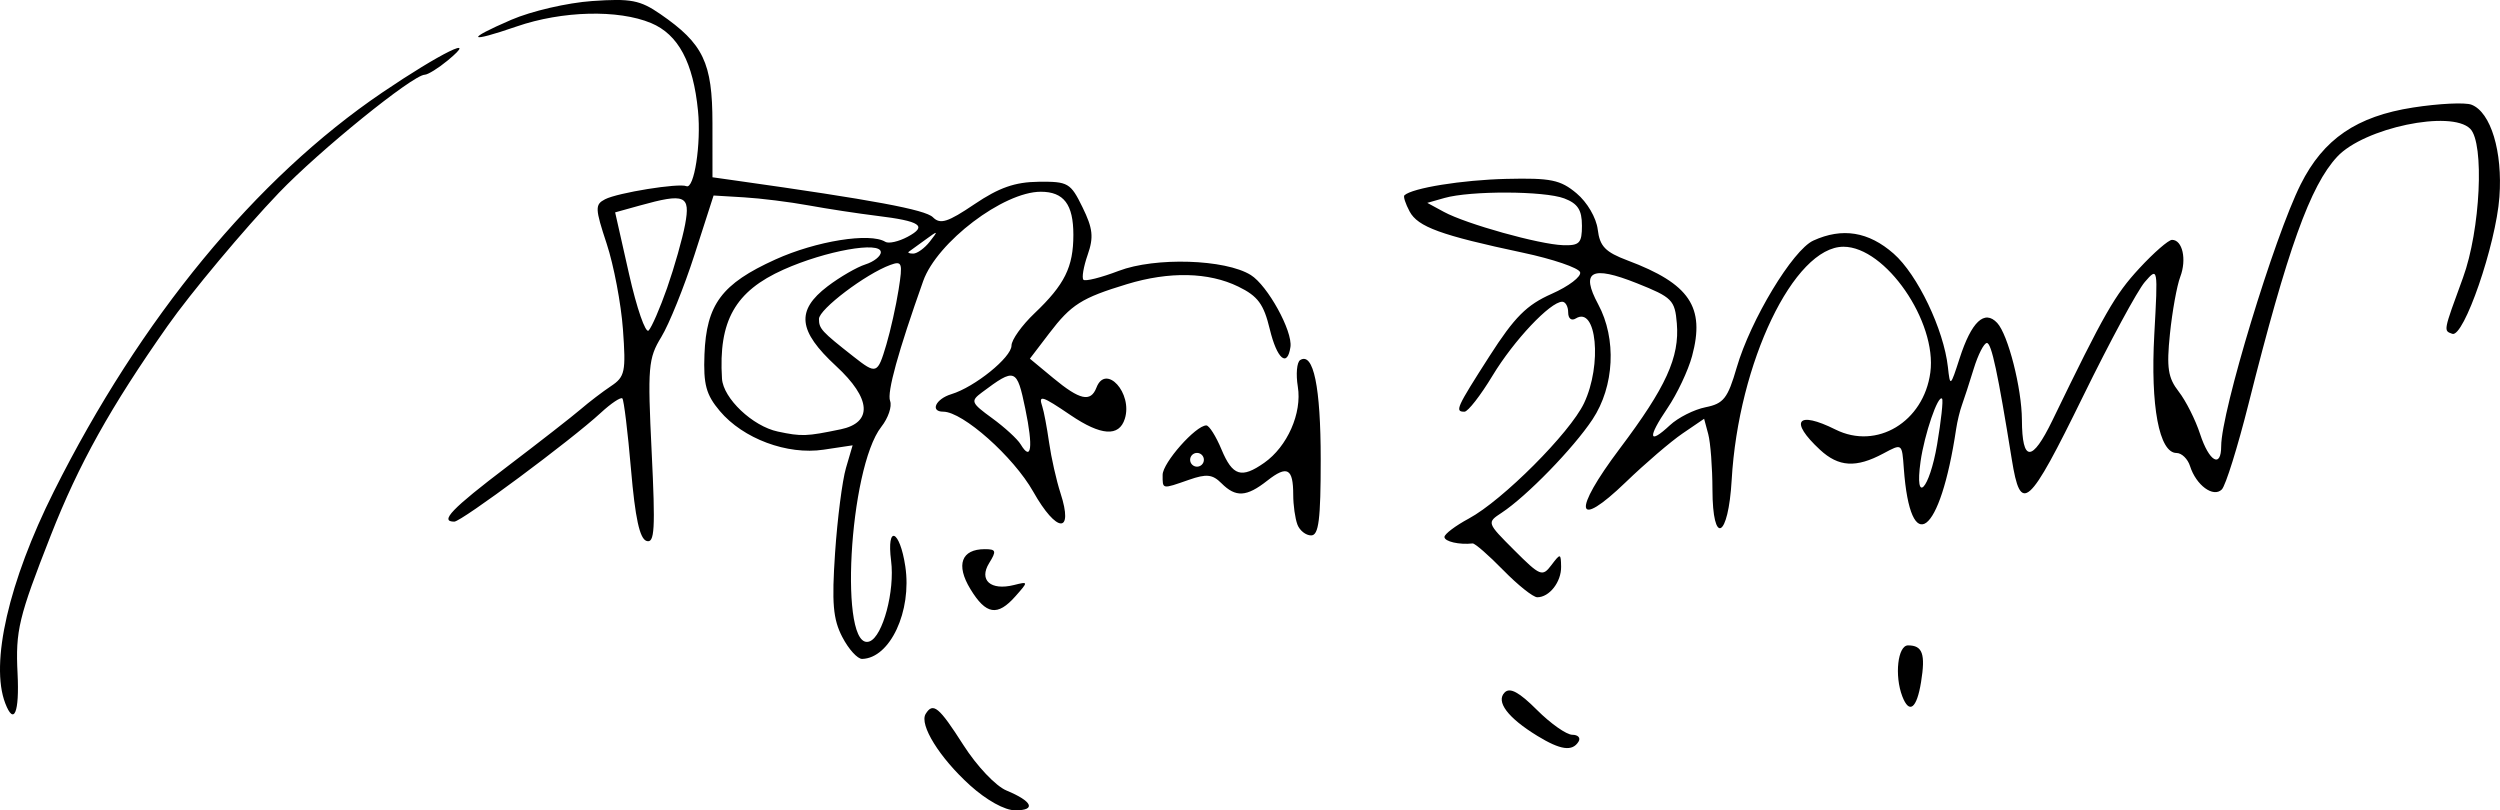 <?xml version="1.0" encoding="UTF-8" standalone="no"?>
<!-- Created with Inkscape (http://www.inkscape.org/) -->

<svg
   xmlns:dc="http://purl.org/dc/elements/1.1/"
   xmlns:cc="http://creativecommons.org/ns#"
   xmlns:rdf="http://www.w3.org/1999/02/22-rdf-syntax-ns#"
   xmlns:svg="http://www.w3.org/2000/svg"
   xmlns="http://www.w3.org/2000/svg"
   xmlns:sodipodi="http://sodipodi.sourceforge.net/DTD/sodipodi-0.dtd"
   xmlns:inkscape="http://www.inkscape.org/namespaces/inkscape"
   width="96.234mm"
   height="31.193mm"
   viewBox="0 0 96.234 31.193"
   version="1.1"
   id="svg8"
   inkscape:version="0.92.2 (5c3e80d, 2017-08-06)"
   sodipodi:docname="nazrul-sign.svg">
  <defs
     id="defs2" />
  <sodipodi:namedview
     id="base"
     pagecolor="#ffffff"
     bordercolor="#666666"
     borderopacity="1.0"
     inkscape:pageopacity="0.0"
     inkscape:pageshadow="2"
     inkscape:zoom="0.49497475"
     inkscape:cx="-57.179001"
     inkscape:cy="-336.02535"
     inkscape:document-units="mm"
     inkscape:current-layer="layer1"
     showgrid="false"
     fit-margin-top="0"
     fit-margin-left="0"
     fit-margin-right="0"
     fit-margin-bottom="0"
     inkscape:window-width="1920"
     inkscape:window-height="1017"
     inkscape:window-x="-8"
     inkscape:window-y="-8"
     inkscape:window-maximized="1" />
  <g
     inkscape:label="Layer 1"
     inkscape:groupmode="layer"
     id="layer1"
     transform="translate(-3.678,-9.418)">
    <path
       inkscape:connector-curvature="0"
       id="path842"
       d="m 41.009,39.639 c -1.162,-1.05 -1.954,-2.327 -1.699,-2.74 0.285,-0.461 0.511,-0.275 1.45,1.195 0.521,0.815 1.247,1.582 1.659,1.753 1.002,0.415 1.158,0.764 0.341,0.764 -0.407,0 -1.104,-0.387 -1.753,-0.972 z m 21.844,-1.896 c -1.136,-0.695 -1.606,-1.32 -1.254,-1.671 0.203,-0.203 0.559,-0.009 1.241,0.673 0.526,0.526 1.139,0.957 1.361,0.957 0.222,0 0.33,0.119 0.24,0.265 -0.24,0.388 -0.693,0.324 -1.587,-0.223 z M 3.88,36.489 c -0.589,-1.535 0.132,-4.68 1.87,-8.151 3.337,-6.667 7.773,-12.056 12.643,-15.358 2.248,-1.524 3.772,-2.272 2.524,-1.239 -0.364,0.301 -0.765,0.551 -0.891,0.554 -0.464,0.012 -4.051,2.916 -5.613,4.546 -1.324,1.381 -3.394,3.856 -4.285,5.124 -2.198,3.127 -3.416,5.313 -4.496,8.064 -1.239,3.157 -1.36,3.661 -1.278,5.316 0.075,1.505 -0.138,2.019 -0.474,1.145 z m 73.025,-0.265 c -0.307,-0.799 -0.176,-1.963 0.221,-1.963 0.559,0 0.676,0.331 0.5,1.414 -0.166,1.024 -0.454,1.243 -0.721,0.549 z m -40.804,-2.284 c -0.357,-0.69 -0.409,-1.301 -0.278,-3.241 0.089,-1.315 0.278,-2.784 0.419,-3.265 l 0.256,-0.874 -1.118,0.168 c -1.4,0.21 -3.098,-0.423 -3.996,-1.491 -0.526,-0.625 -0.633,-1.019 -0.589,-2.174 0.074,-1.93 0.663,-2.72 2.729,-3.656 1.57,-0.712 3.644,-1.045 4.234,-0.68 0.126,0.078 0.512,-0.009 0.858,-0.194 0.775,-0.415 0.5,-0.602 -1.182,-0.807 -0.718,-0.088 -1.9,-0.268 -2.627,-0.401 -0.728,-0.133 -1.849,-0.273 -2.492,-0.311 l -1.169,-0.07 -0.733,2.276 c -0.403,1.252 -0.979,2.677 -1.278,3.168 -0.505,0.827 -0.532,1.152 -0.372,4.434 0.146,2.978 0.114,3.522 -0.198,3.419 -0.264,-0.087 -0.437,-0.881 -0.597,-2.748 -0.124,-1.444 -0.274,-2.676 -0.333,-2.738 -0.06,-0.062 -0.435,0.188 -0.833,0.556 -1.133,1.046 -5.362,4.187 -5.637,4.187 -0.577,0 -0.101,-0.495 2.034,-2.117 1.245,-0.946 2.521,-1.942 2.836,-2.213 0.315,-0.271 0.838,-0.671 1.162,-0.887 0.539,-0.359 0.579,-0.55 0.46,-2.188 -0.072,-0.987 -0.353,-2.466 -0.624,-3.288 -0.452,-1.369 -0.457,-1.513 -0.063,-1.717 0.485,-0.251 2.838,-0.63 3.129,-0.504 0.301,0.13 0.573,-1.626 0.448,-2.898 -0.183,-1.865 -0.758,-2.942 -1.806,-3.38 -1.263,-0.528 -3.425,-0.473 -5.175,0.131 -1.881,0.649 -1.992,0.514 -0.209,-0.256 0.775,-0.335 2.163,-0.657 3.117,-0.723 1.488,-0.104 1.842,-0.036 2.622,0.501 1.658,1.142 2.006,1.869 2.007,4.197 l 0.001,2.086 0.926,0.131 c 5.245,0.74 7.268,1.116 7.559,1.408 0.284,0.284 0.569,0.194 1.602,-0.504 0.944,-0.637 1.558,-0.852 2.464,-0.862 1.138,-0.013 1.234,0.043 1.694,0.984 0.399,0.816 0.435,1.148 0.197,1.829 -0.159,0.457 -0.233,0.889 -0.162,0.959 0.07,0.07 0.68,-0.083 1.355,-0.341 1.406,-0.537 4.106,-0.452 5.087,0.159 0.648,0.404 1.616,2.16 1.526,2.769 -0.118,0.807 -0.519,0.463 -0.795,-0.683 -0.234,-0.97 -0.458,-1.273 -1.213,-1.641 -1.142,-0.557 -2.652,-0.59 -4.285,-0.094 -1.747,0.53 -2.146,0.783 -2.992,1.892 l -0.745,0.977 0.902,0.748 c 1.022,0.847 1.439,0.939 1.66,0.366 0.359,-0.937 1.405,0.213 1.092,1.201 -0.222,0.701 -0.916,0.653 -2.088,-0.142 -1.109,-0.752 -1.244,-0.793 -1.088,-0.331 0.061,0.182 0.179,0.807 0.262,1.389 0.083,0.582 0.28,1.456 0.438,1.943 0.515,1.583 -0.144,1.549 -1.049,-0.055 -0.758,-1.343 -2.711,-3.079 -3.464,-3.079 -0.519,0 -0.292,-0.491 0.312,-0.674 0.9,-0.273 2.315,-1.417 2.315,-1.87 0,-0.221 0.399,-0.78 0.886,-1.243 1.161,-1.104 1.496,-1.779 1.496,-3.021 0,-1.171 -0.368,-1.658 -1.254,-1.658 -1.438,0 -3.996,1.942 -4.527,3.437 -0.967,2.725 -1.399,4.289 -1.274,4.615 0.08,0.21 -0.071,0.657 -0.336,0.994 -1.255,1.596 -1.643,8.719 -0.45,8.261 0.507,-0.195 0.973,-1.944 0.825,-3.099 -0.181,-1.412 0.334,-1.21 0.547,0.215 0.258,1.722 -0.586,3.532 -1.661,3.56 -0.178,0.005 -0.522,-0.374 -0.764,-0.842 z m 7.045,-8.785 c -0.325,-1.565 -0.389,-1.589 -1.672,-0.63 -0.445,0.333 -0.419,0.398 0.397,0.992 0.48,0.35 0.974,0.802 1.096,1.006 0.413,0.686 0.487,0.117 0.179,-1.368 z m -7.114,0.791 c 1.249,-0.261 1.185,-1.186 -0.171,-2.438 -1.467,-1.355 -1.55,-2.136 -0.327,-3.068 0.473,-0.36 1.128,-0.739 1.455,-0.843 0.327,-0.104 0.595,-0.315 0.595,-0.471 0,-0.435 -2.119,-0.057 -3.743,0.669 -1.866,0.834 -2.51,1.974 -2.371,4.198 0.048,0.759 1.179,1.832 2.149,2.037 0.92,0.195 1.1,0.188 2.412,-0.085 z m 1.764,-3.26 c 0.162,-0.546 0.375,-1.5 0.473,-2.122 0.163,-1.029 0.134,-1.113 -0.319,-0.948 -0.949,0.347 -2.747,1.708 -2.747,2.079 0,0.375 0.095,0.479 1.323,1.444 0.89,0.7 0.931,0.686 1.27,-0.454 z m -8.434,-2.198 c 0.277,-0.792 0.587,-1.886 0.689,-2.432 0.209,-1.122 -0.005,-1.21 -1.747,-0.726 l -0.947,0.263 0.537,2.381 c 0.295,1.31 0.633,2.285 0.751,2.167 0.117,-0.117 0.44,-0.861 0.718,-1.653 z m 10.108,-1.771 c 0.336,-0.428 0.323,-0.434 -0.166,-0.075 -0.291,0.213 -0.579,0.422 -0.639,0.463 -0.061,0.041 0.014,0.075 0.166,0.075 0.152,0 0.44,-0.208 0.639,-0.463 z m 1.561,13.375 c -0.567,-0.932 -0.348,-1.535 0.557,-1.535 0.434,0 0.456,0.07 0.166,0.537 -0.406,0.656 0.059,1.067 0.953,0.844 0.56,-0.14 0.561,-0.135 0.062,0.429 -0.694,0.786 -1.135,0.716 -1.738,-0.275 z m 20.511,-0.728 c -0.561,-0.575 -1.091,-1.037 -1.178,-1.027 -0.512,0.058 -1.084,-0.073 -1.084,-0.249 0,-0.112 0.423,-0.432 0.94,-0.71 1.296,-0.698 3.891,-3.297 4.433,-4.439 0.704,-1.484 0.484,-3.757 -0.316,-3.263 -0.168,0.104 -0.294,0.005 -0.294,-0.231 0,-0.227 -0.103,-0.412 -0.229,-0.412 -0.459,0 -1.864,1.49 -2.682,2.844 -0.461,0.764 -0.948,1.389 -1.081,1.389 -0.38,0 -0.315,-0.144 0.96,-2.134 0.968,-1.511 1.434,-1.977 2.397,-2.403 0.657,-0.291 1.15,-0.666 1.094,-0.833 -0.056,-0.167 -1.045,-0.505 -2.198,-0.75 -3.162,-0.672 -4.047,-0.994 -4.364,-1.587 -0.159,-0.297 -0.25,-0.577 -0.202,-0.622 0.302,-0.283 2.228,-0.593 3.924,-0.633 1.716,-0.04 2.082,0.035 2.703,0.555 0.411,0.344 0.76,0.941 0.816,1.395 0.079,0.648 0.291,0.867 1.152,1.191 2.386,0.897 2.988,1.791 2.48,3.678 -0.15,0.557 -0.576,1.459 -0.947,2.005 -0.775,1.142 -0.734,1.43 0.094,0.658 0.314,-0.293 0.932,-0.604 1.372,-0.692 0.695,-0.139 0.854,-0.342 1.198,-1.526 0.534,-1.836 2.158,-4.528 2.95,-4.889 1.117,-0.509 2.126,-0.345 3.091,0.502 0.919,0.807 1.93,2.92 2.089,4.365 0.085,0.774 0.096,0.766 0.451,-0.334 0.456,-1.414 0.958,-1.887 1.447,-1.363 0.419,0.449 0.946,2.517 0.951,3.732 0.008,1.635 0.387,1.642 1.173,0.022 2.005,-4.138 2.404,-4.835 3.345,-5.854 0.558,-0.604 1.125,-1.098 1.261,-1.098 0.403,0 0.571,0.753 0.317,1.421 -0.13,0.342 -0.309,1.332 -0.398,2.2 -0.134,1.305 -0.075,1.689 0.338,2.22 0.275,0.353 0.645,1.088 0.823,1.634 0.347,1.063 0.812,1.33 0.812,0.467 0,-1.323 2.04,-8.044 3.06,-10.078 0.876,-1.748 2.156,-2.622 4.332,-2.959 0.989,-0.153 1.998,-0.202 2.242,-0.108 0.745,0.286 1.205,1.807 1.076,3.556 -0.135,1.836 -1.374,5.428 -1.815,5.264 -0.341,-0.126 -0.352,-0.068 0.413,-2.16 0.67,-1.832 0.832,-5.179 0.278,-5.733 -0.737,-0.737 -4.086,-0.035 -5.119,1.074 -1.04,1.117 -1.912,3.547 -3.417,9.527 -0.418,1.659 -0.879,3.136 -1.026,3.283 -0.326,0.326 -0.989,-0.162 -1.223,-0.899 -0.088,-0.278 -0.322,-0.505 -0.519,-0.505 -0.669,0 -1.008,-1.806 -0.857,-4.557 0.143,-2.597 0.141,-2.608 -0.365,-2.025 -0.28,0.323 -1.345,2.293 -2.366,4.378 -2.12,4.327 -2.411,4.586 -2.755,2.446 -0.536,-3.33 -0.781,-4.476 -0.958,-4.476 -0.111,0 -0.339,0.446 -0.507,0.992 -0.168,0.546 -0.371,1.171 -0.451,1.389 -0.08,0.218 -0.182,0.635 -0.225,0.926 -0.617,4.121 -1.762,4.986 -2.015,1.521 -0.071,-0.971 -0.061,-0.963 -0.789,-0.574 -1.047,0.561 -1.719,0.521 -2.436,-0.143 -1.198,-1.11 -0.885,-1.518 0.596,-0.779 1.589,0.793 3.394,-0.294 3.65,-2.196 0.263,-1.958 -1.728,-4.841 -3.343,-4.841 -1.907,0 -4.045,4.459 -4.304,8.978 -0.129,2.249 -0.735,2.553 -0.74,0.371 -0.002,-0.849 -0.075,-1.81 -0.162,-2.135 l -0.159,-0.592 -0.83,0.566 c -0.456,0.311 -1.441,1.155 -2.187,1.875 -1.94,1.87 -2.068,1.151 -0.231,-1.291 1.783,-2.368 2.306,-3.518 2.198,-4.82 -0.075,-0.901 -0.178,-1.004 -1.536,-1.546 -1.757,-0.7 -2.181,-0.47 -1.491,0.811 0.714,1.326 0.624,3.156 -0.218,4.428 -0.736,1.112 -2.535,2.961 -3.498,3.595 -0.576,0.379 -0.576,0.381 0.484,1.441 1,1 1.083,1.033 1.428,0.577 0.351,-0.464 0.367,-0.461 0.376,0.058 0.009,0.587 -0.451,1.177 -0.917,1.177 -0.16,0 -0.749,-0.47 -1.311,-1.045 z m 16.703,-4.842 c 0.154,-0.909 0.24,-1.7 0.19,-1.756 -0.152,-0.173 -0.679,1.368 -0.828,2.418 -0.239,1.691 0.341,1.089 0.638,-0.661 z m -13.673,-8.425 c 0,-0.597 -0.161,-0.844 -0.679,-1.041 -0.767,-0.292 -3.611,-0.302 -4.613,-0.017 l -0.661,0.188 0.641,0.348 c 0.856,0.465 3.677,1.253 4.585,1.281 0.635,0.02 0.728,-0.077 0.728,-0.76 z m -10.952,11.512 c -0.088,-0.23 -0.161,-0.746 -0.161,-1.147 0,-1.018 -0.232,-1.144 -0.997,-0.543 -0.802,0.631 -1.213,0.654 -1.767,0.1 -0.343,-0.343 -0.574,-0.368 -1.249,-0.132 -1.053,0.367 -1.014,0.374 -1.014,-0.191 0,-0.461 1.274,-1.902 1.682,-1.902 0.109,0 0.372,0.417 0.584,0.926 0.428,1.023 0.766,1.129 1.645,0.513 0.889,-0.623 1.459,-1.912 1.293,-2.93 -0.079,-0.484 -0.038,-0.945 0.091,-1.025 0.511,-0.316 0.79,1.033 0.79,3.822 0,2.326 -0.076,2.928 -0.369,2.928 -0.203,0 -0.441,-0.188 -0.529,-0.419 z m -3.6,-2.492 c 0,-0.146 -0.119,-0.265 -0.265,-0.265 -0.146,0 -0.265,0.119 -0.265,0.265 0,0.146 0.119,0.265 0.265,0.265 0.146,0 0.265,-0.119 0.265,-0.265 z"
       style="fill:#000000;fill-opacity:1;stroke-width:0.265"
       sodipodi:nodetypes="scccsscscscccccccccccccscccccccccccccsccccsccccscccccccccccccccccccccscsccccccccccccccscscssccccccccccscccccccsccccccccsscscccccscccsccscsccccssccsscssccccccccccccccccccccccsccccssccscccccscsscscsscccccccsccccccccccsccccsccccccscccccsscscccssscccssccsssss"
       inkscape:export-xdpi="150"
       inkscape:export-ydpi="150" />
  </g>
</svg>
